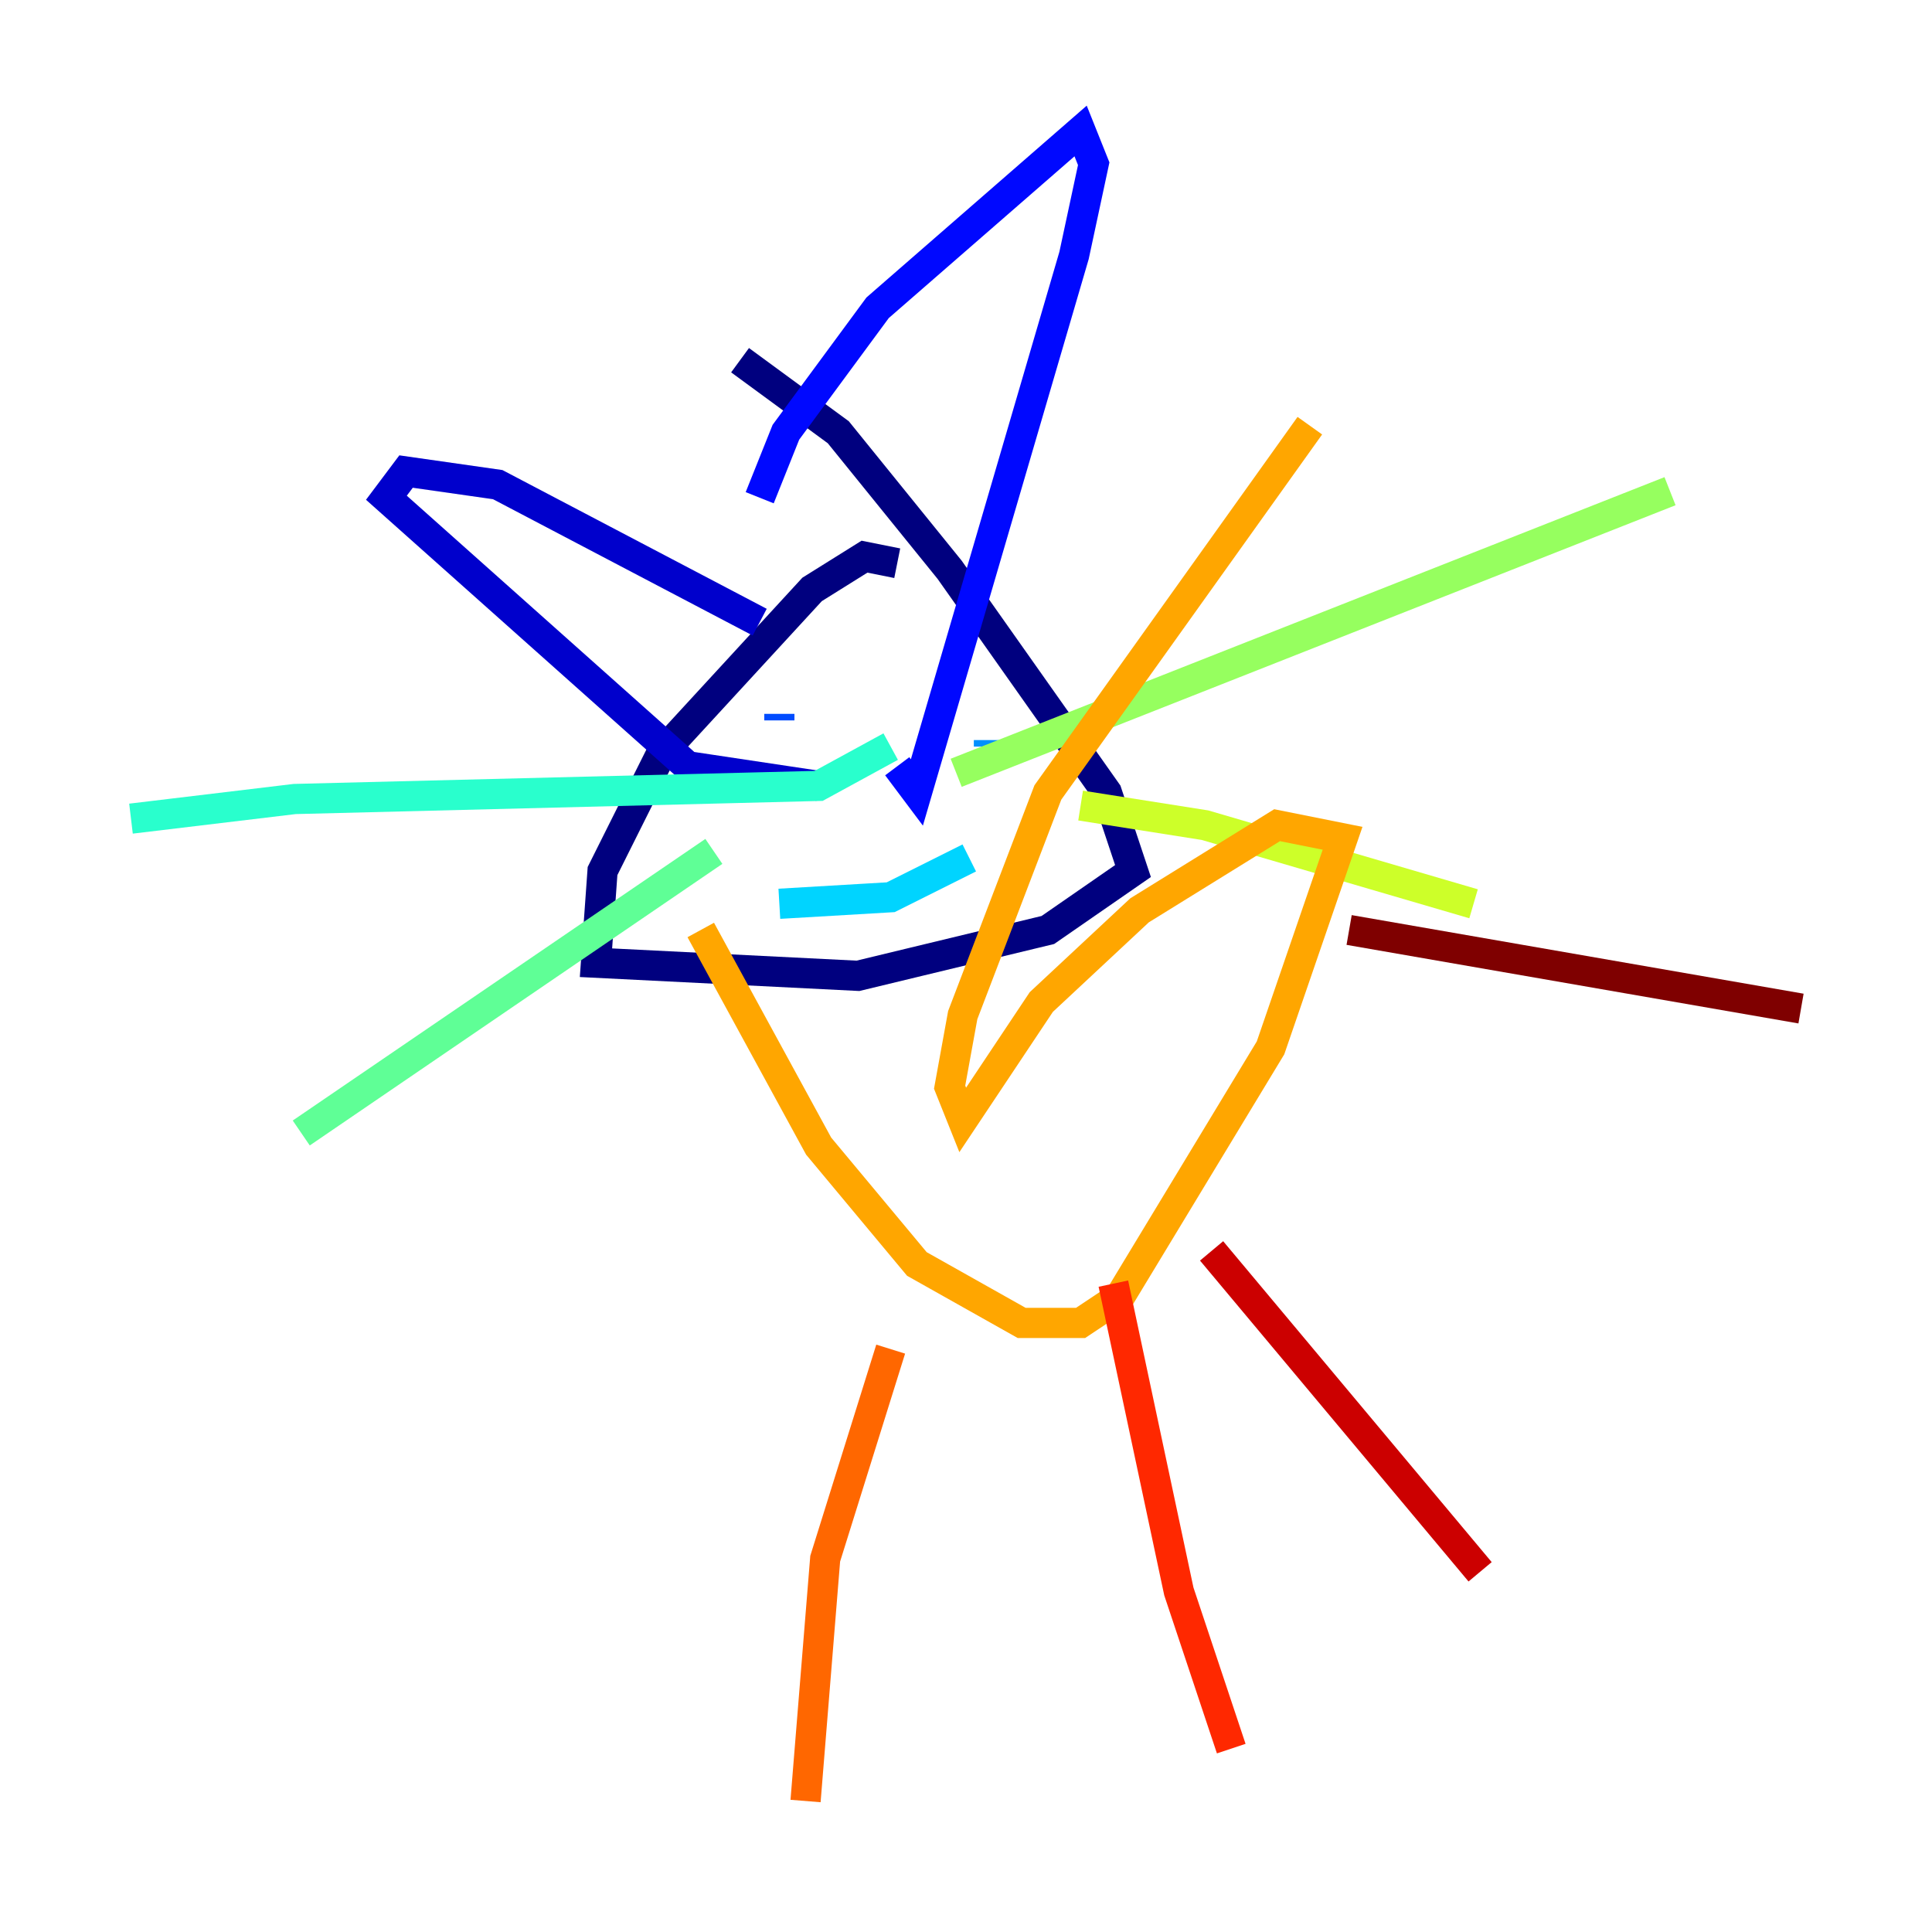 <?xml version="1.0" encoding="utf-8" ?>
<svg baseProfile="tiny" height="128" version="1.2" viewBox="0,0,128,128" width="128" xmlns="http://www.w3.org/2000/svg" xmlns:ev="http://www.w3.org/2001/xml-events" xmlns:xlink="http://www.w3.org/1999/xlink"><defs /><polyline fill="none" points="59.444,37.315 57.275,36.881 53.803,39.051 43.824,49.898 39.919,57.709 39.485,63.783 56.841,64.651 69.424,61.614 75.064,57.709 73.329,52.502 62.915,37.749 55.539,28.637 49.031,23.864" stroke="#00007f" stroke-width="2" /><polyline fill="none" points="50.332,41.22 32.976,32.108 26.902,31.241 25.6,32.976 45.559,50.766 54.237,52.068" stroke="#0000cc" stroke-width="2" /><polyline fill="none" points="50.332,32.976 52.068,28.637 58.142,20.393 71.593,8.678 72.461,10.848 71.159,16.922 60.746,52.502 59.444,50.766" stroke="#0008ff" stroke-width="2" /><polyline fill="none" points="51.634,47.295 51.634,47.729" stroke="#004cff" stroke-width="2" /><polyline fill="none" points="65.519,49.464 65.519,49.031" stroke="#0090ff" stroke-width="2" /><polyline fill="none" points="51.634,59.878 59.01,59.444 64.217,56.841" stroke="#00d4ff" stroke-width="2" /><polyline fill="none" points="59.01,49.464 54.237,52.068 19.525,52.936 8.678,54.237" stroke="#29ffcd" stroke-width="2" /><polyline fill="none" points="47.295,56.407 19.959,75.064" stroke="#5fff96" stroke-width="2" /><polyline fill="none" points="63.349,51.2 110.644,32.542" stroke="#96ff5f" stroke-width="2" /><polyline fill="none" points="71.593,53.37 79.837,54.671 97.627,59.878" stroke="#cdff29" stroke-width="2" /><polyline fill="none" points="64.217,47.295 64.217,47.295" stroke="#ffe500" stroke-width="2" /><polyline fill="none" points="46.427,61.614 54.237,75.932 60.746,83.742 67.688,87.647 71.593,87.647 74.197,85.912 84.176,69.424 88.949,55.539 84.61,54.671 75.498,60.312 68.99,66.386 63.783,74.197 62.915,72.027 63.783,67.254 69.424,52.502 86.78,28.203" stroke="#ffa600" stroke-width="2" /><polyline fill="none" points="59.01,89.383 54.671,103.268 53.37,119.322" stroke="#ff6700" stroke-width="2" /><polyline fill="none" points="73.763,85.044 78.102,105.437 81.573,115.851" stroke="#ff2800" stroke-width="2" /><polyline fill="none" points="80.271,82.875 98.061,104.136" stroke="#cc0000" stroke-width="2" /><polyline fill="none" points="89.383,61.614 119.322,66.82" stroke="#7f0000" stroke-width="2" /></svg>